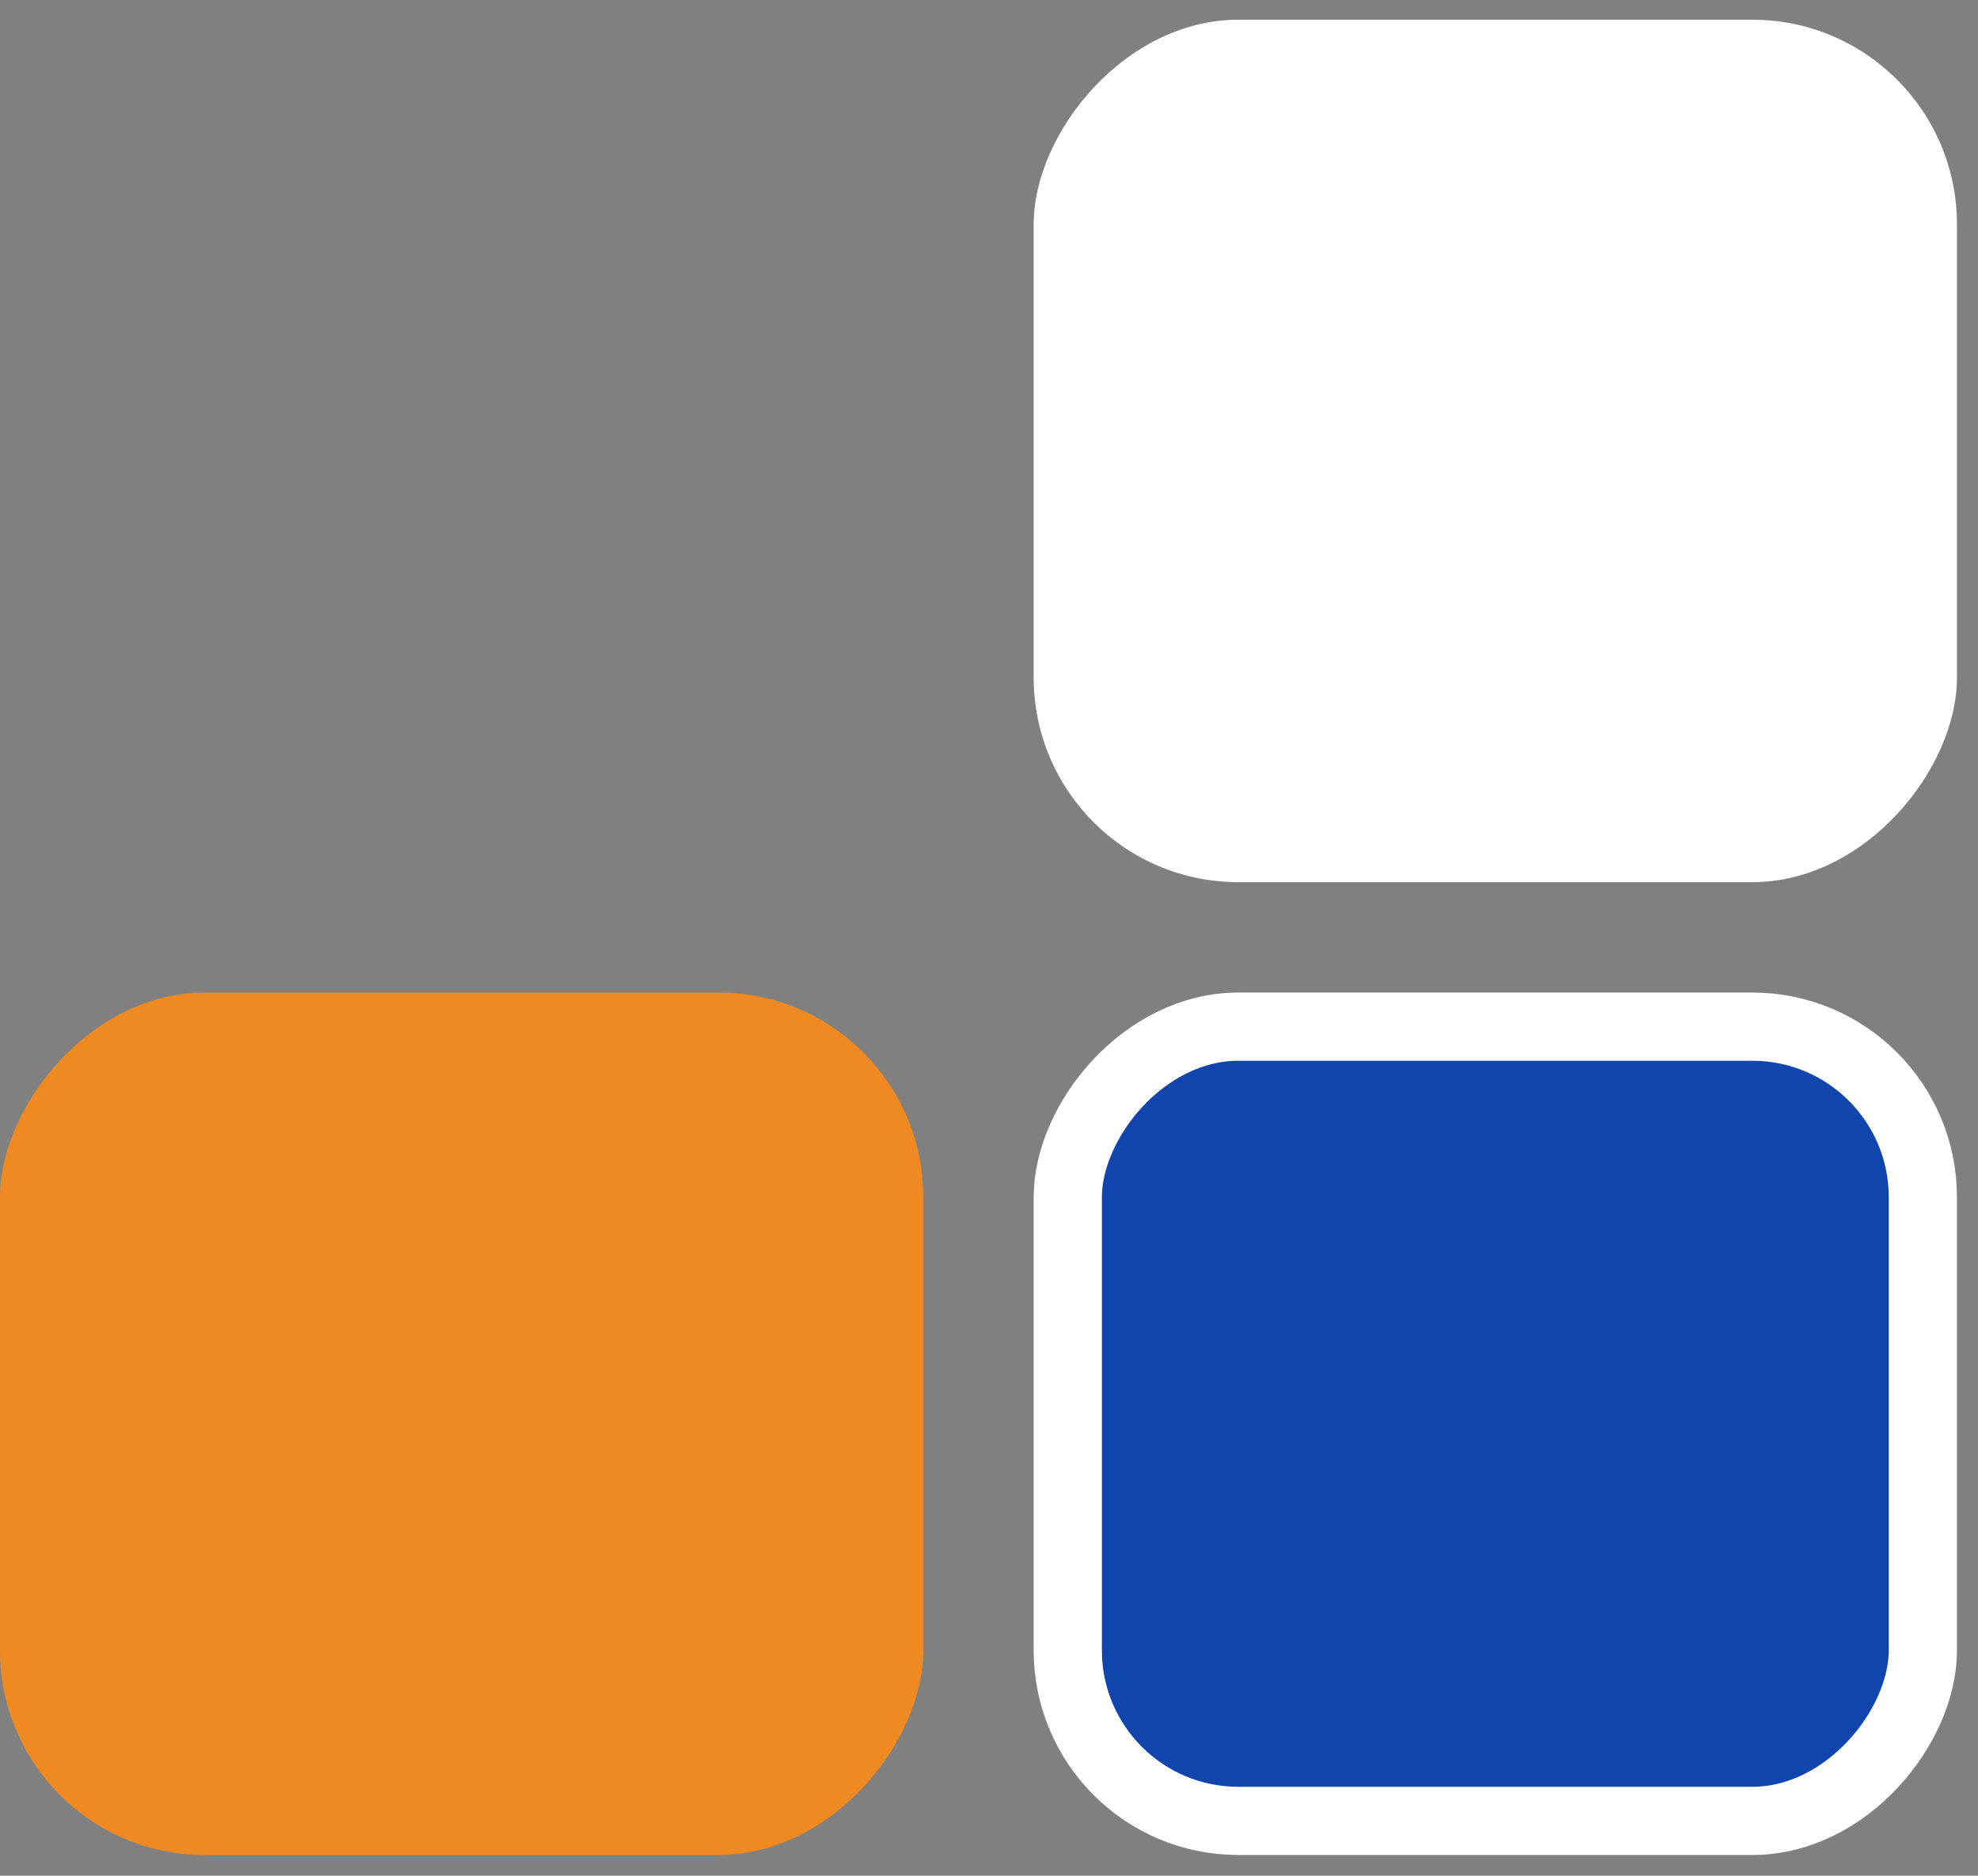 <svg xmlns="http://www.w3.org/2000/svg" width="58" height="55" viewBox="0 0 58 55" fill="none">
    <rect x="0" y="0" width="58" height="55" fill="#808080" stroke="none"/>
    <rect x="1" y="-1" width="25.073" height="23.288" rx="5" transform="matrix(1 8.74228e-08 8.74228e-08 -1 30.31 52.391)" fill="#1045AD" stroke="white" stroke-width="2"/>
    <rect width="27.073" height="25.288" rx="6" transform="matrix(1 8.74228e-08 8.74228e-08 -1 0 54.391)" fill="#EF8A22"/>
    <rect width="27.073" height="25.288" rx="6" transform="matrix(1 8.74228e-08 8.74228e-08 -1 30.31 25.866)" fill="white"/>
  </svg>